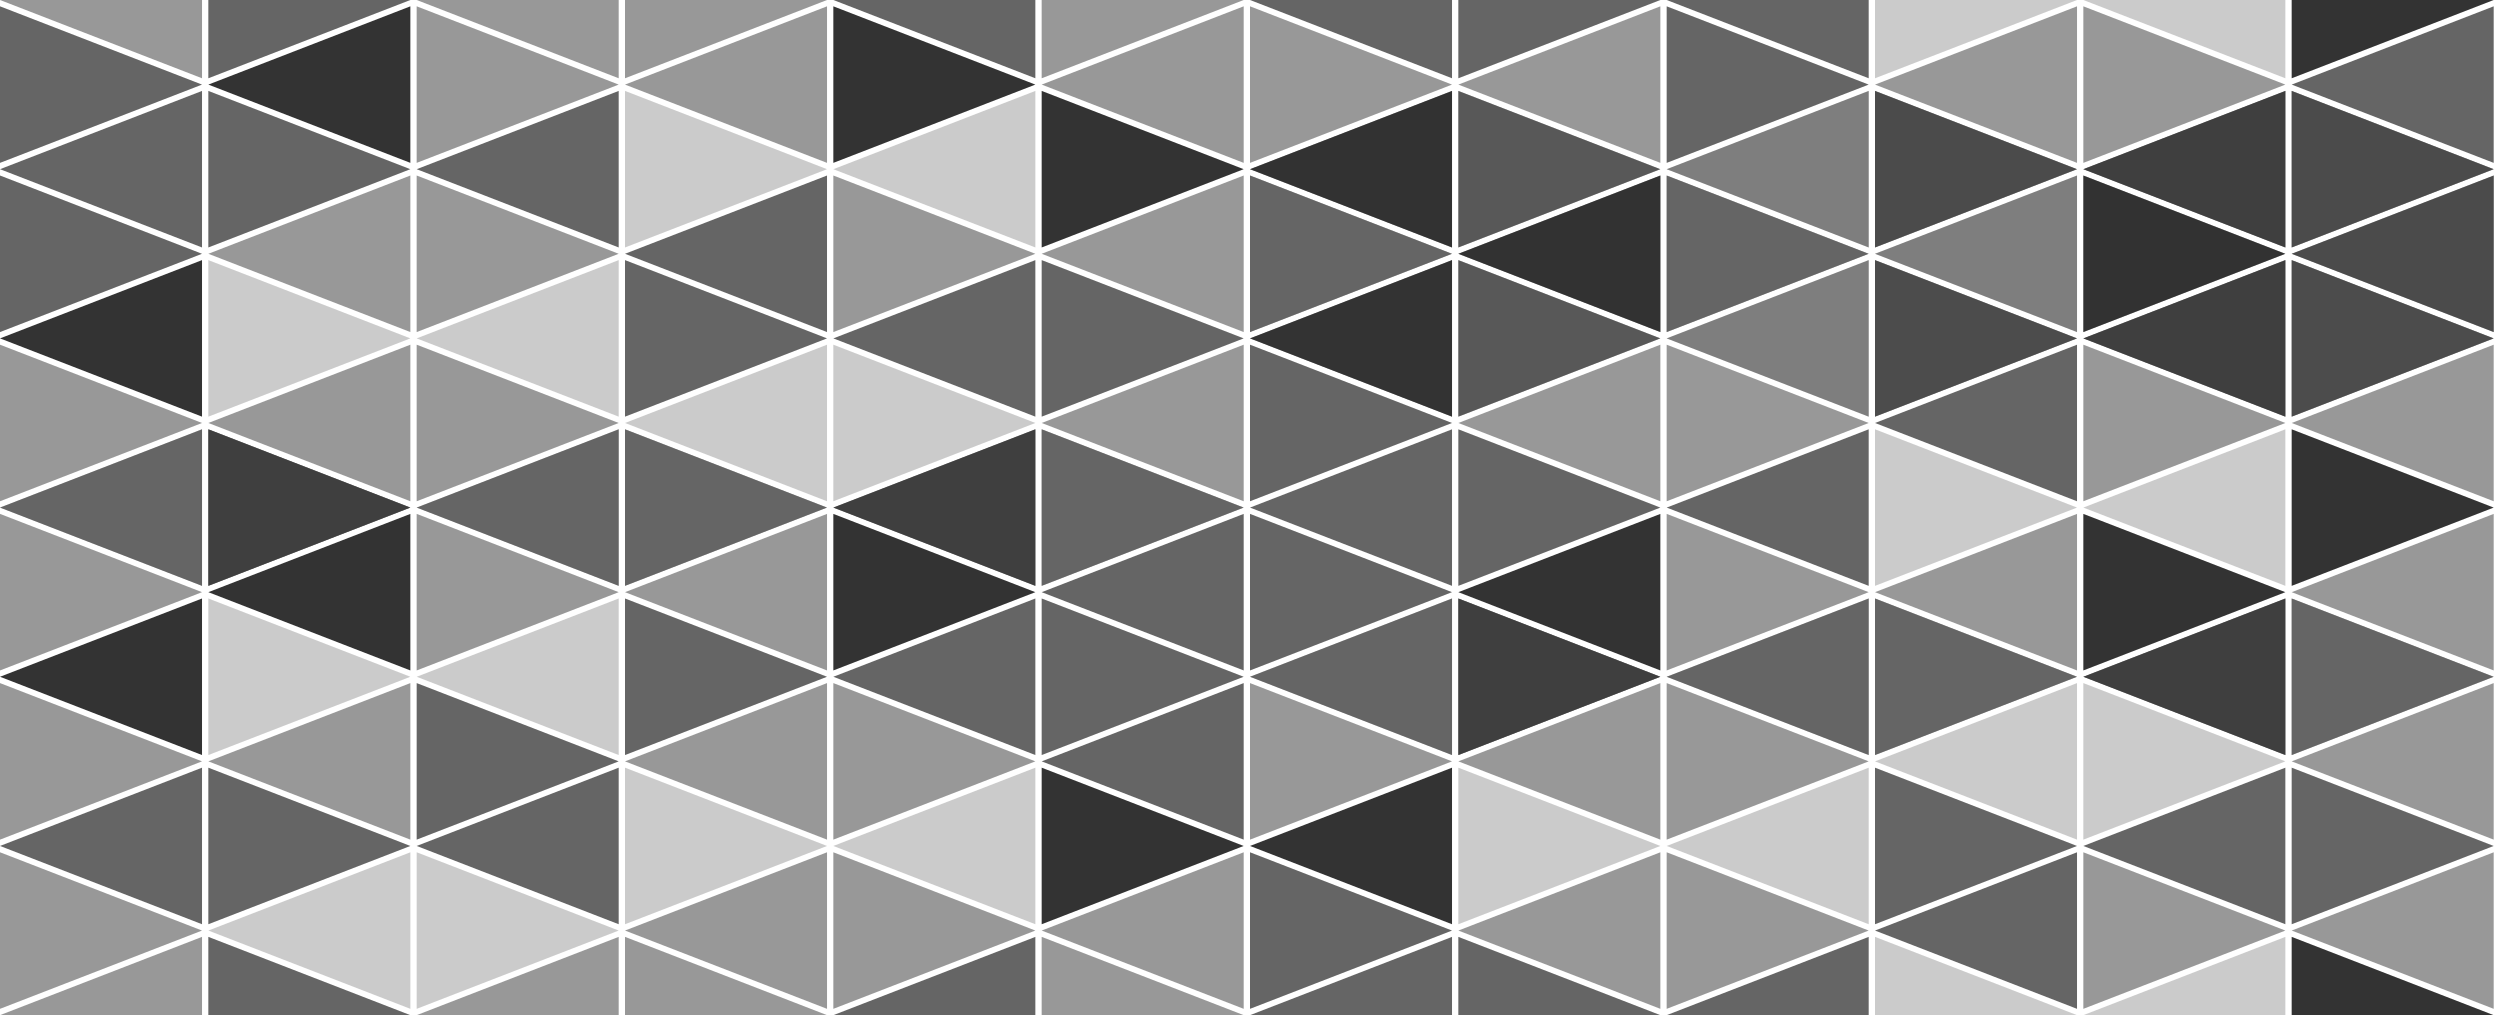 <svg xmlns='http://www.w3.org/2000/svg' xmlns:xlink='http://www.w3.org/1999/xlink' width='495' height='201' viewBox='0 0 99 40.2'>
	<defs>
		<path id='s' fill='#333333' d='M0,0l8 3.1l-8,3.1z'/>
	</defs>
	<g id='b'>
	<use x='-8' y='-3.1' transform='matrix(-1 0 0 1 0 0)' fill-opacity='0.502' xlink:href='#s' />
	<use x='0' y='0.25' fill-opacity='0.753' xlink:href='#s' />
	<use x='-8' y='3.6' transform='matrix(-1 0 0 1 0 0)' fill-opacity='0.753' xlink:href='#s' />
	<use x='0' y='6.95' fill-opacity='0.753' xlink:href='#s' />
	<use x='-8' y='10.3' transform='matrix(-1 0 0 1 0 0)' fill-opacity='1.004' xlink:href='#s' />
	<use x='0' y='13.65' fill-opacity='0.502' xlink:href='#s' />
	<use x='-8' y='17' transform='matrix(-1 0 0 1 0 0)' fill-opacity='0.502' xlink:href='#s' />
	<use x='8.25' y='-3.1' fill-opacity='0.753' xlink:href='#s' />
	<use x='-16.25' y='0.25' transform='matrix(-1 0 0 1 0 0)' fill-opacity='1.004' xlink:href='#s' />
	<use x='8.25' y='3.6' fill-opacity='0.753' xlink:href='#s' />
	<use x='-16.25' y='6.95' transform='matrix(-1 0 0 1 0 0)' fill-opacity='0.502' xlink:href='#s' />
	<use x='8.25' y='10.3' fill-opacity='0.251' xlink:href='#s' />
	<use x='-16.25' y='13.65' transform='matrix(-1 0 0 1 0 0)' fill-opacity='0.502' xlink:href='#s' />
	<use x='8.25' y='17' fill-opacity='0.753' xlink:href='#s' />
	<use x='-24.5' y='-3.1' transform='matrix(-1 0 0 1 0 0)' fill-opacity='0.502' xlink:href='#s' />
	<use x='16.5' y='0.25' fill-opacity='0.502' xlink:href='#s' />
	<use x='-24.5' y='3.6' transform='matrix(-1 0 0 1 0 0)' fill-opacity='0.753' xlink:href='#s' />
	<use x='16.5' y='6.95' fill-opacity='0.502' xlink:href='#s' />
	<use x='-24.5' y='10.3' transform='matrix(-1 0 0 1 0 0)' fill-opacity='0.251' xlink:href='#s' />	
	<use x='16.5' y='13.65' fill-opacity='0.502' xlink:href='#s' />
	<use x='-24.5' y='17' transform='matrix(-1 0 0 1 0 0)' fill-opacity='0.502' xlink:href='#s' />
	<use x='24.75' y='-3.1' fill-opacity='0.502' xlink:href='#s' />
	<use x='-32.75' y='0.25' transform='matrix(-1 0 0 1 0 0)' fill-opacity='0.502' xlink:href='#s' />
	<use x='24.75' y='3.6' fill-opacity='0.251' xlink:href='#s' />
	<use x='-32.75' y='6.95' transform='matrix(-1 0 0 1 0 0)' fill-opacity='0.753' xlink:href='#s' />
	<use x='24.75' y='10.3' fill-opacity='0.753' xlink:href='#s' />
	<use x='-32.75' y='13.65' transform='matrix(-1 0 0 1 0 0)' fill-opacity='0.251' xlink:href='#s' />
	<use x='24.75' y='17' fill-opacity='0.502' xlink:href='#s' />
	<use x='-41' y='-3.1' transform='matrix(-1 0 0 1 0 0)' fill-opacity='0.753' xlink:href='#s' />	
	<use x='33' y='0.25' fill-opacity='1.004' xlink:href='#s' />
	<use x='-41' y='3.6' transform='matrix(-1 0 0 1 0 0)' fill-opacity='0.251' xlink:href='#s' />
	<use x='33' y='6.95' fill-opacity='0.502' xlink:href='#s' />
	<use x='-41' y='10.3' transform='matrix(-1 0 0 1 0 0)' fill-opacity='0.753' xlink:href='#s' />
	<use x='33' y='13.65' fill-opacity='0.251' xlink:href='#s' />
	<use x='-41' y='17' transform='matrix(-1 0 0 1 0 0)' fill-opacity='0.753' xlink:href='#s' />
	<use x='41.25' y='-3.1' fill-opacity='0.502' xlink:href='#s' />
	<use x='-49.25' y='0.25' transform='matrix(-1 0 0 1 0 0)' fill-opacity='0.502' xlink:href='#s' />	
	<use x='41.25' y='3.6' fill-opacity='1.004' xlink:href='#s' />
	<use x='-49.25' y='6.95' transform='matrix(-1 0 0 1 0 0)' fill-opacity='0.502' xlink:href='#s' />	
	<use x='41.25' y='10.3' fill-opacity='0.753' xlink:href='#s' />
	<use x='-49.25' y='13.65' transform='matrix(-1 0 0 1 0 0)' fill-opacity='0.502' xlink:href='#s' />
	<use x='41.25' y='17' fill-opacity='0.502' xlink:href='#s' />
	</g>
	<use x='-49.25' y='20.1' transform='matrix(-1 0 0 1 0 0)' xlink:href='#b' />
	<use x='-98.75' y='-13.4' transform='matrix(-1 0 0 -1 0 0)' xlink:href='#b' />
	<use x='49.5' y='-26.8' transform='matrix(1 0 0 -1 0 0)' xlink:href='#b' />
	<use x='49.5' y='-46.9' transform='matrix(1 0 0 -1 0 0)' xlink:href='#b' />
</svg>
